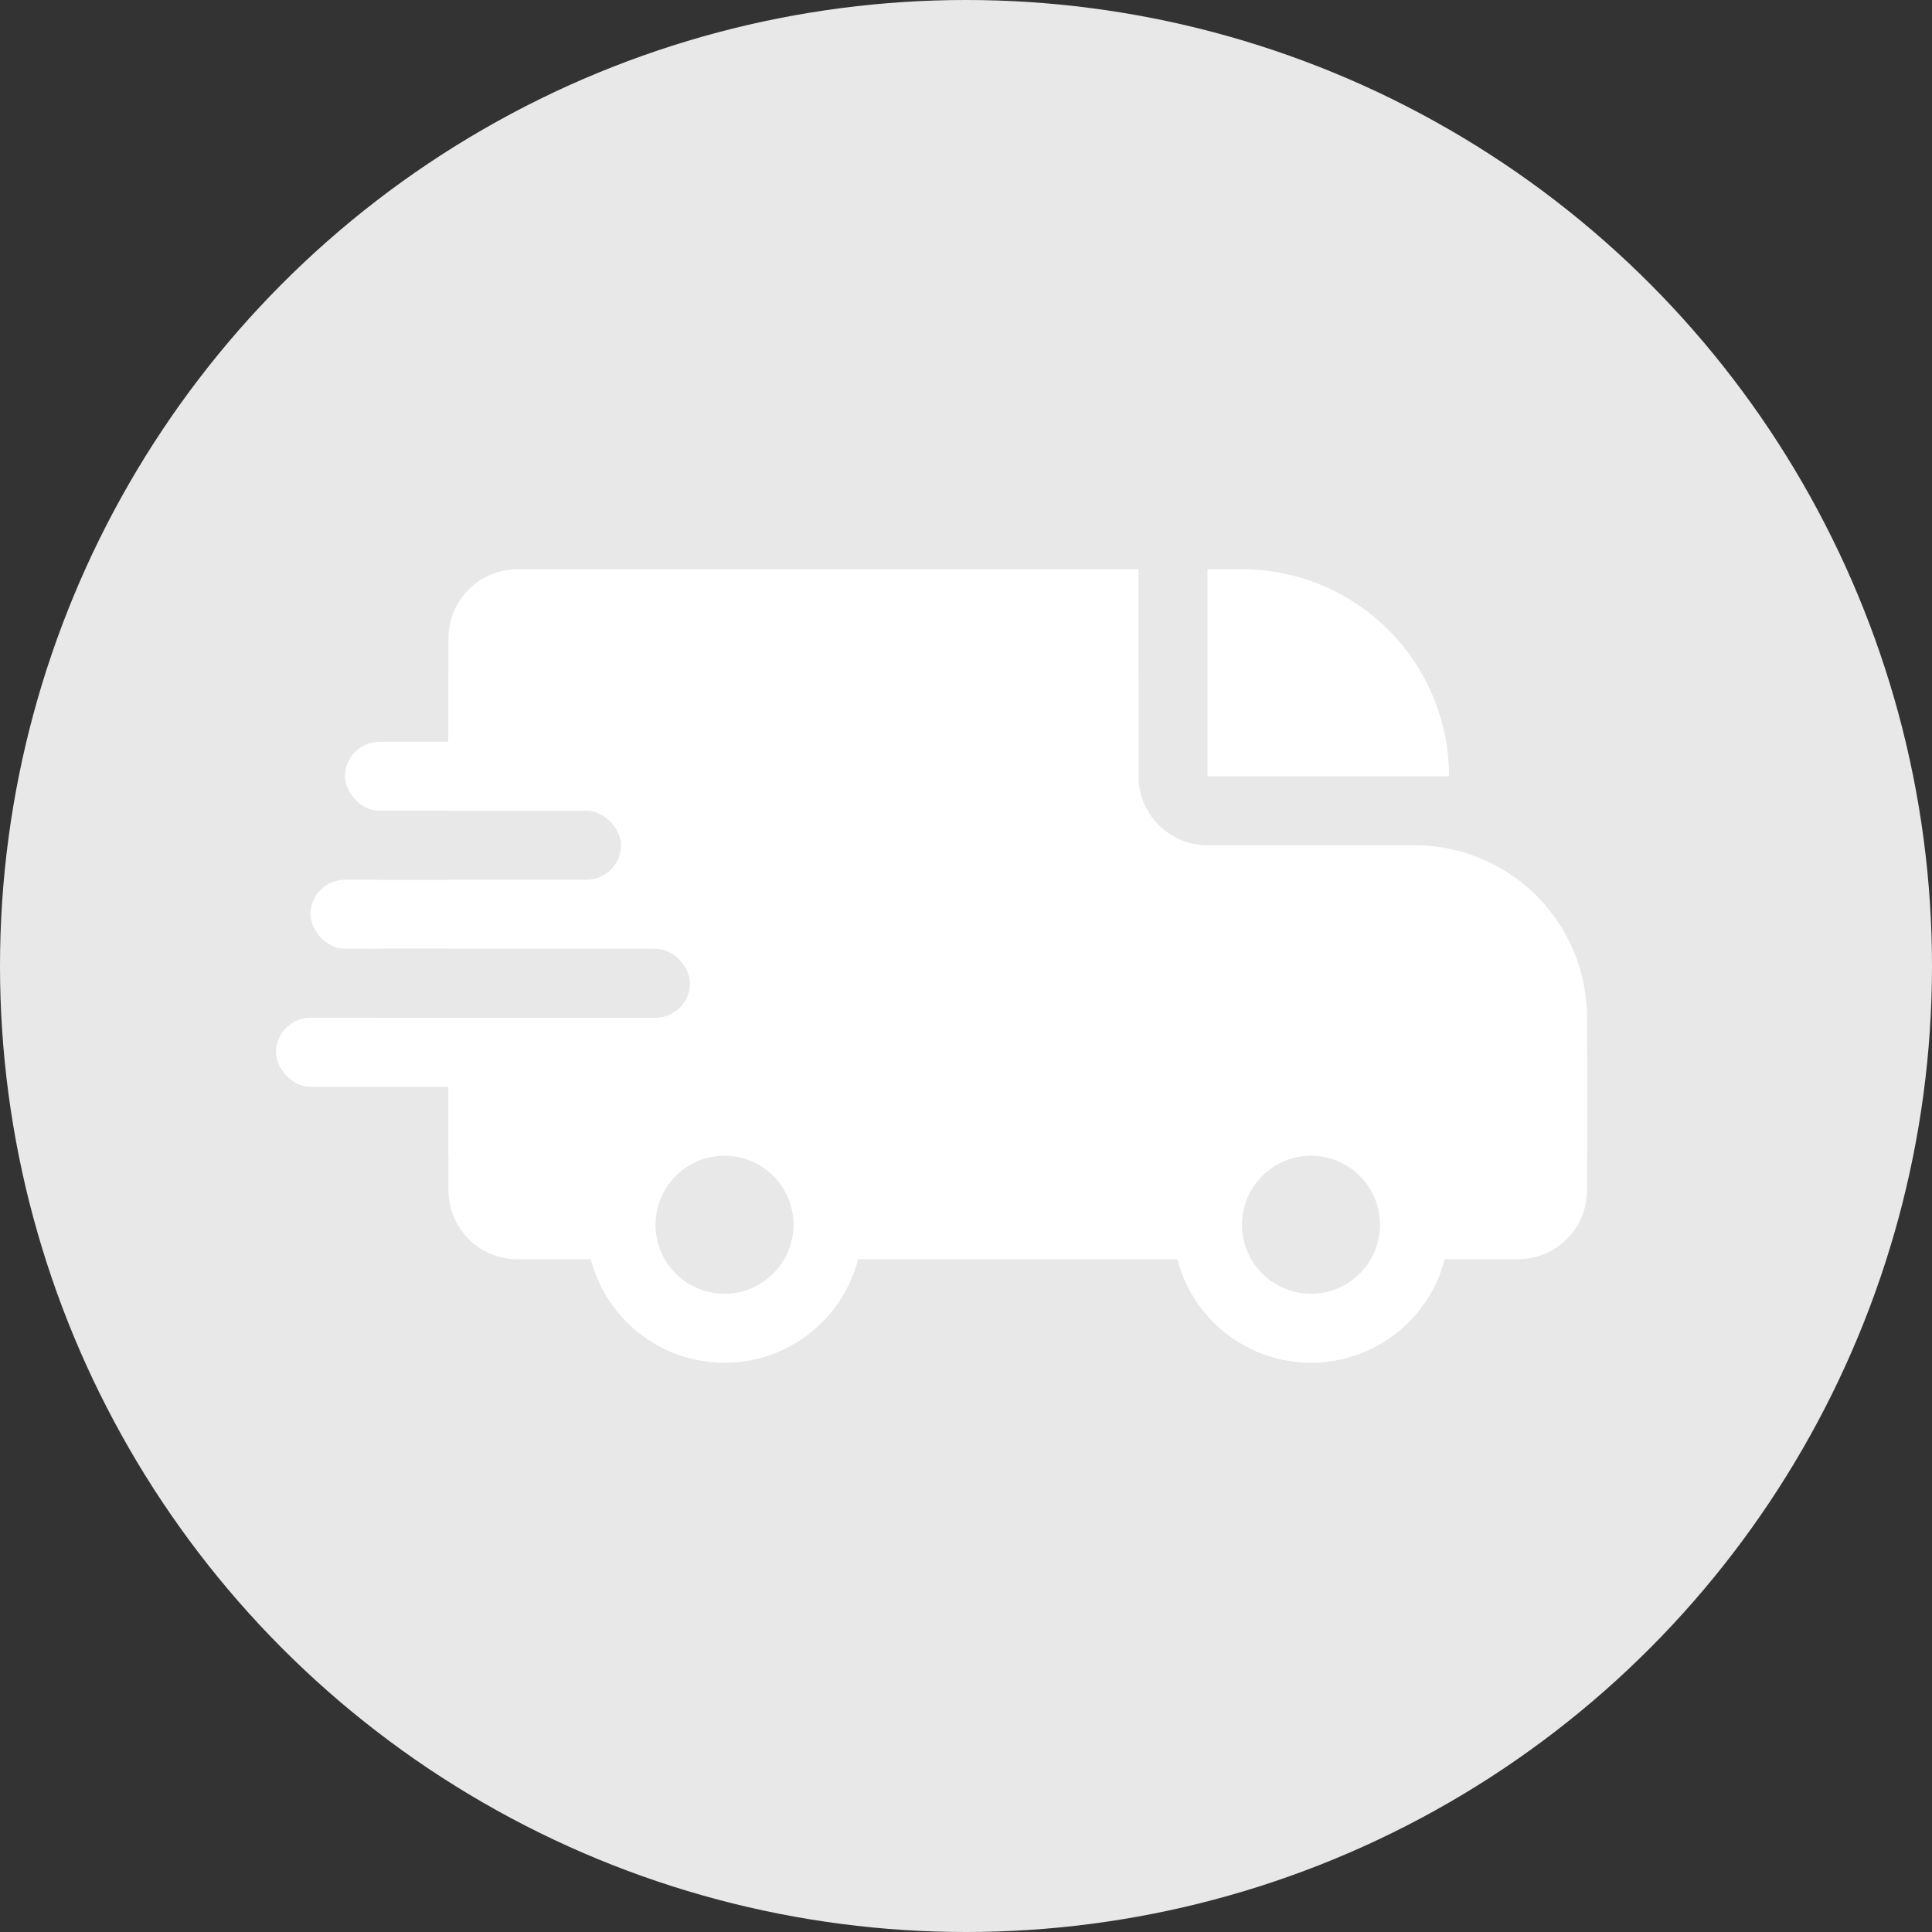 <svg width="56" height="56" viewBox="0 0 56 56" xmlns="http://www.w3.org/2000/svg">
    <rect x="0" y="0" width="56" height="56" fill="#333333" stroke="none"/>
    <g fill="none" fill-rule="evenodd">
        <circle fill="#E8E8E8" cx="28" cy="28" r="28"/>
        <g transform="translate(8 16.5)">
            <rect fill="#FFF" fill-rule="nonzero" x="1" y="9" width="11" height="2" rx="1"/>
            <rect fill="#FFF" fill-rule="nonzero" y="13" width="12" height="2" rx="1"/>
            <rect fill="#FFF" fill-rule="nonzero" x="2" y="5" width="10" height="2" rx="1"/>
            <path d="M7 0h18v6H5V2a2 2 0 0 1 2-2zM5 14h33v4a2 2 0 0 1-2 2H7a2 2 0 0 1-2-2v-4z" fill="#FFF" fill-rule="nonzero"/>
            <path d="M25 3v3a2 2 0 0 0 2 2h6a5 5 0 0 1 5 5v4H5V3h20z" fill="#FFF" fill-rule="nonzero"/>
            <circle fill="#FFF" fill-rule="nonzero" cx="13" cy="19" r="4"/>
            <circle fill="#FFF" fill-rule="nonzero" cx="30" cy="19" r="4"/>
            <circle fill="#E8E8E8" cx="13" cy="19" r="2"/>
            <circle fill="#E8E8E8" cx="30" cy="19" r="2"/>
            <path d="M27 6V0h1a6 6 0 0 1 6 6h-7z" fill="#FFF" fill-rule="nonzero"/>
            <rect fill="#E8E8E8" x="2" y="7" width="8" height="2" rx="1"/>
            <rect fill="#E8E8E8" x="2" y="11" width="10" height="2" rx="1"/>
        </g>
    </g>
</svg>

